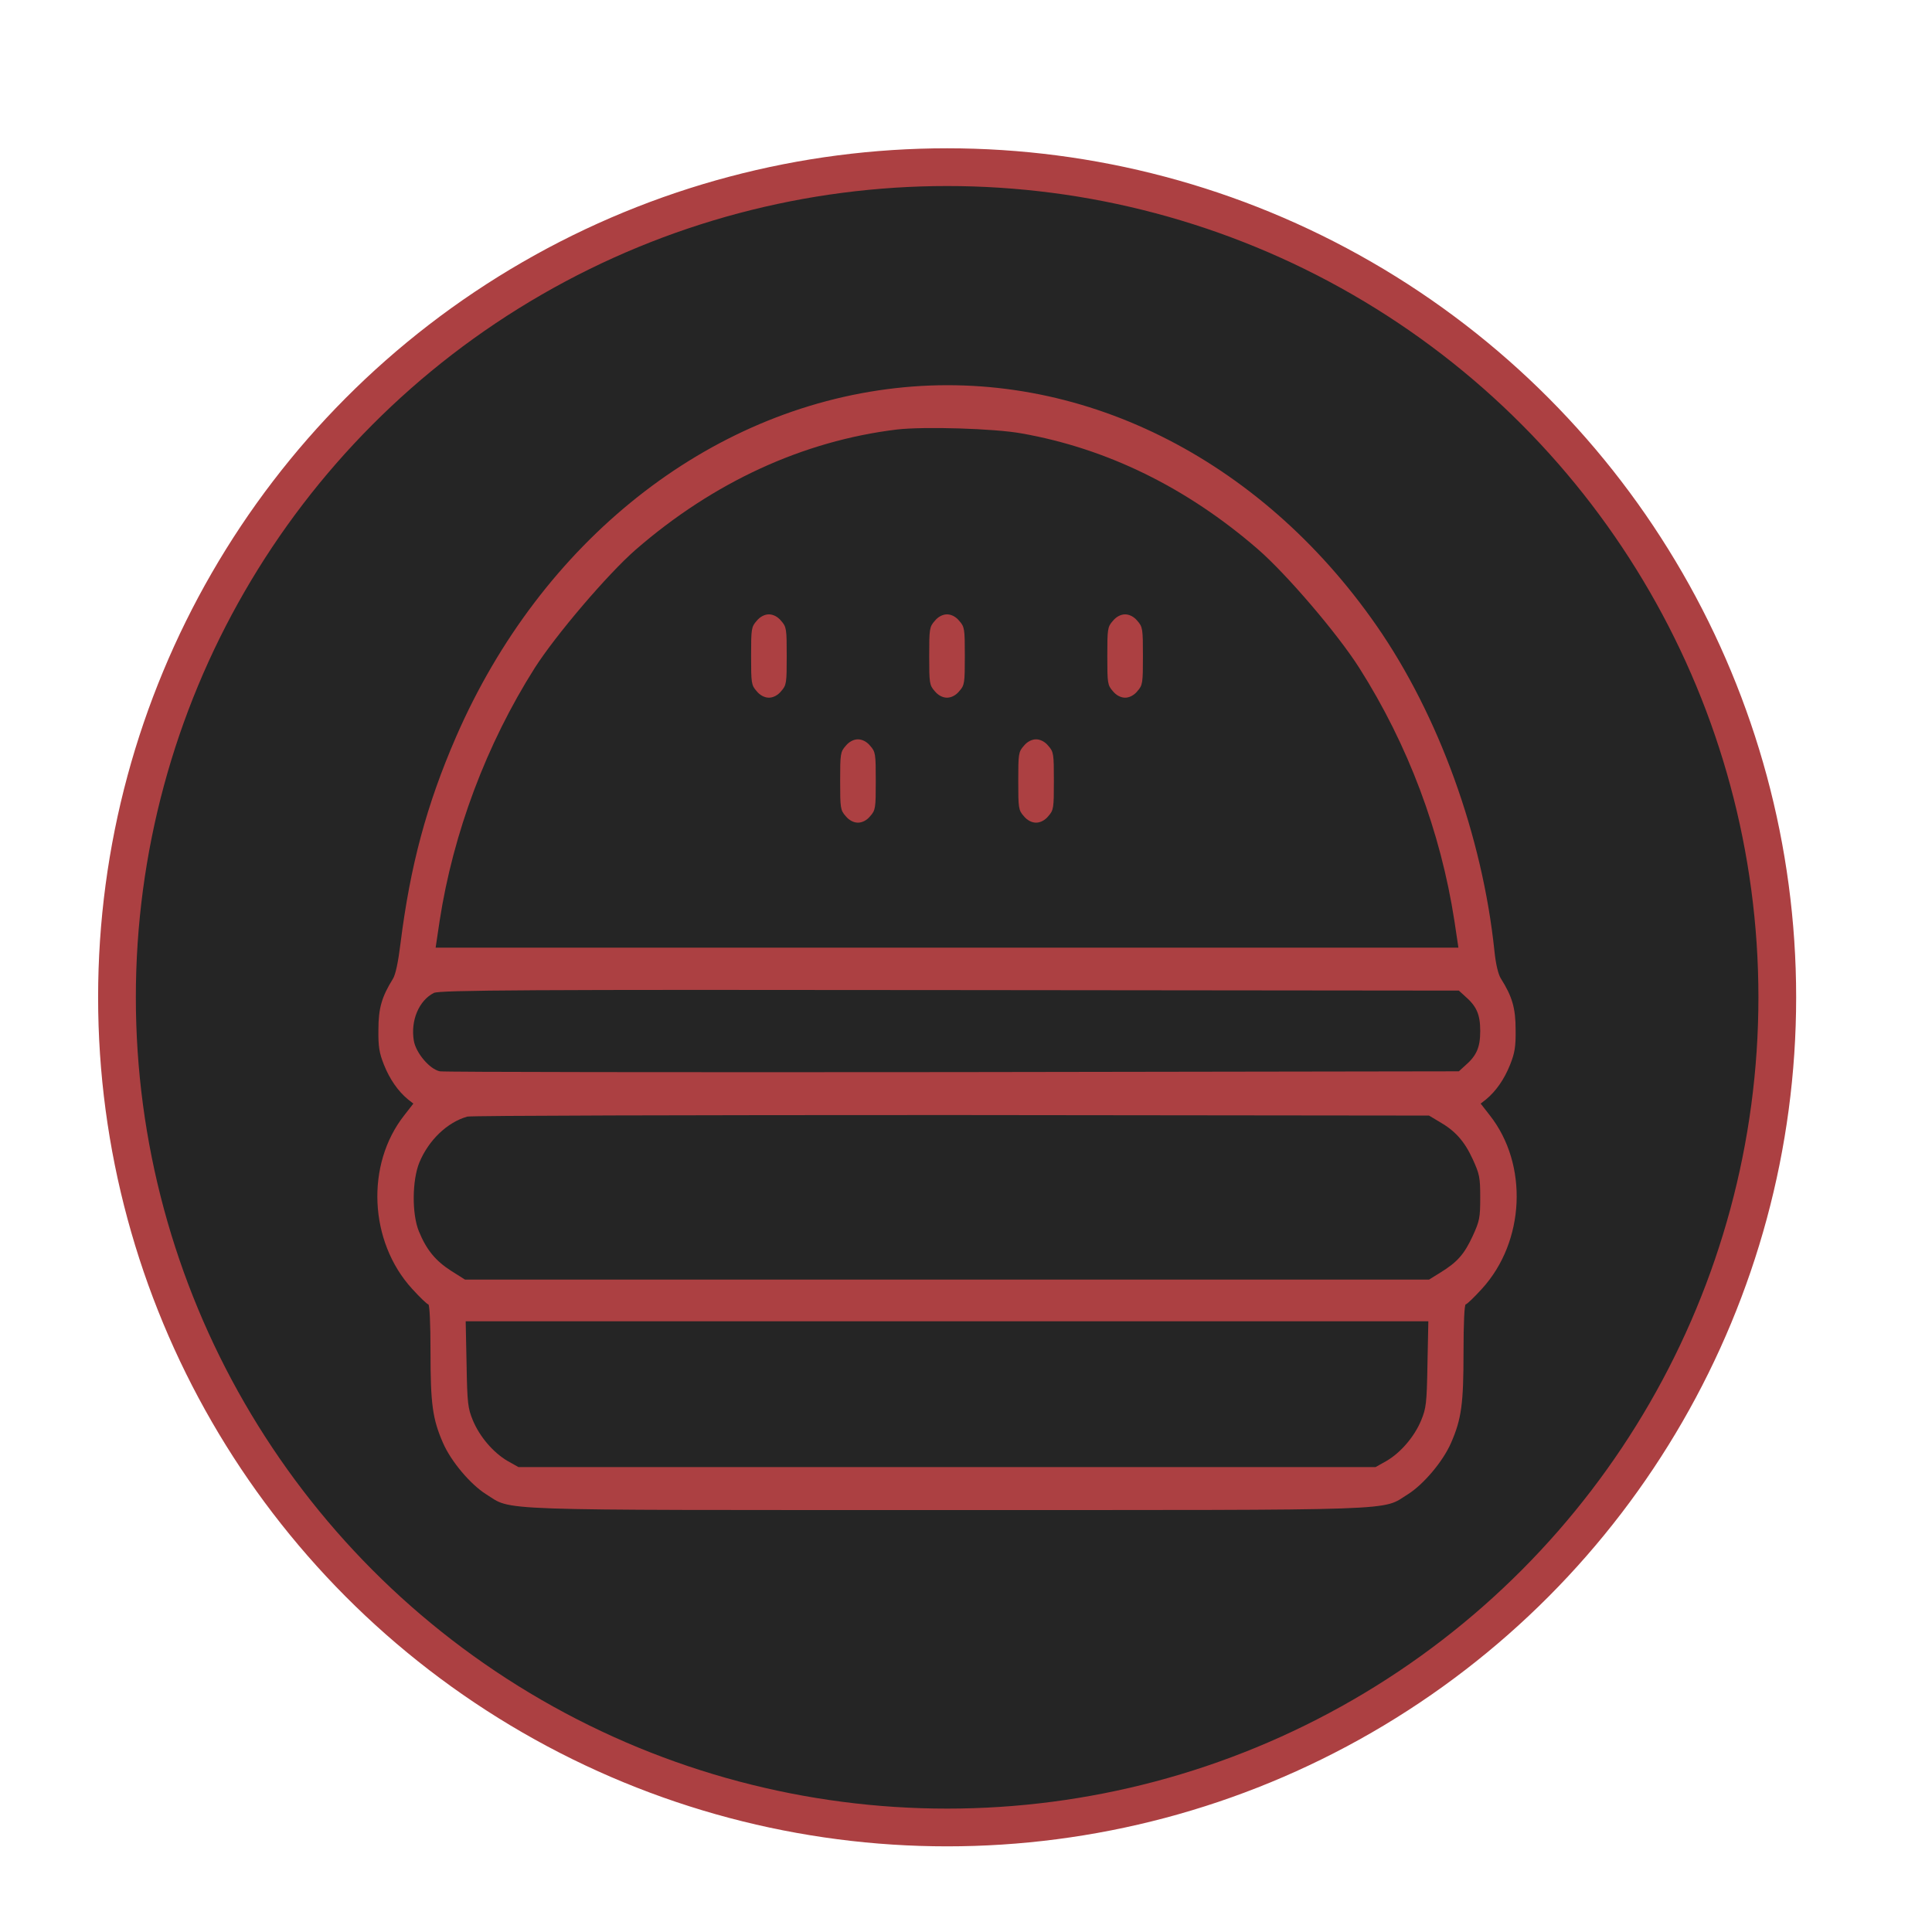 <?xml version="1.0" encoding="utf-8"?>
<svg viewBox="0 0 512 512" xmlns="http://www.w3.org/2000/svg">
  
  <ellipse style="fill: rgba(37, 37, 37, 1); stroke:#ac4042; stroke-width: 10px;" cx="251" cy="264.3" rx="220" ry="220"/>
  <g transform="matrix(0.059, 0, 0, -0.069, 99.929, 427.773)" fill="#ac4042" stroke="none" style="">
    <path d="M2330 4709 c-844 -81 -1593 -589 -1975 -1339 -133 -262 -206 -495 -250 -795 -10 -70 -22 -119 -34 -135 -50 -69 -65 -113 -65 -195 -1 -66 4 -90 25 -135 26 -56 64 -102 108 -133 l24 -16 -41 -45 c-174 -189 -158 -485 35 -666 35 -33 68 -60 73 -60 6 0 10 -72 10 -183 0 -199 9 -257 56 -349 36 -71 123 -159 193 -197 123 -65 -16 -61 2071 -61 2087 0 1948 -4 2071 61 70 38 157 126 193 197 47 92 56 150 56 349 0 111 4 183 10 183 5 0 38 27 73 60 193 181 209 477 35 666 l-41 45 24 16 c44 31 82 77 108 133 21 45 26 69 25 135 0 82 -15 127 -66 196 -12 16 -23 55 -29 105 -54 443 -251 908 -530 1251 -526 647 -1339 991 -2159 912z m565 -174 c384 -58 741 -208 1059 -443 129 -95 361 -327 458 -458 219 -295 365 -628 427 -971 l18 -103 -2297 0 -2297 0 18 103 c61 338 210 678 427 971 94 126 326 359 453 454 350 260 752 418 1174 462 123 12 438 4 560 -15z m1991 -2161 c53 -39 69 -71 69 -134 0 -63 -16 -95 -69 -134 l-27 -21 -2272 -3 c-1250 -1 -2287 0 -2305 3 -46 8 -108 71 -117 118 -15 77 23 154 90 183 25 11 431 13 2317 11 l2287 -2 27 -21z m-116 -482 c72 -35 114 -75 151 -144 31 -58 34 -70 34 -148 0 -78 -3 -90 -34 -148 -38 -70 -69 -100 -145 -140 l-51 -27 -2165 0 -2165 0 -63 34 c-69 38 -110 80 -144 151 -32 66 -31 196 2 265 42 86 125 154 215 176 17 4 995 6 2175 6 l2145 -2 45 -23z m-52 -932 c-3 -151 -6 -169 -28 -215 -31 -64 -92 -124 -155 -156 l-50 -24 -1925 0 -1925 0 -50 24 c-63 32 -124 92 -155 156 -22 46 -25 64 -28 215 l-4 165 2162 0 2162 0 -4 -165z"/>
    <path d="M1705 3815 c-24 -23 -25 -31 -25 -135 0 -104 1 -112 25 -135 15 -16 36 -25 55 -25 19 0 40 9 55 25 24 23 25 31 25 135 0 104 -1 112 -25 135 -15 16 -36 25 -55 25 -19 0 -40 -9 -55 -25z"/>
    <path d="M2505 3815 c-24 -23 -25 -31 -25 -135 0 -104 1 -112 25 -135 15 -16 36 -25 55 -25 19 0 40 9 55 25 24 23 25 31 25 135 0 104 -1 112 -25 135 -15 16 -36 25 -55 25 -19 0 -40 -9 -55 -25z"/>
    <path d="M3305 3815 c-24 -23 -25 -31 -25 -135 0 -104 1 -112 25 -135 15 -16 36 -25 55 -25 19 0 40 9 55 25 24 23 25 31 25 135 0 104 -1 112 -25 135 -15 16 -36 25 -55 25 -19 0 -40 -9 -55 -25z"/>
    <path d="M2105 3335 c-24 -23 -25 -31 -25 -135 0 -104 1 -112 25 -135 15 -16 36 -25 55 -25 19 0 40 9 55 25 24 23 25 31 25 135 0 104 -1 112 -25 135 -15 16 -36 25 -55 25 -19 0 -40 -9 -55 -25z"/>
    <path d="M2905 3335 c-24 -23 -25 -31 -25 -135 0 -104 1 -112 25 -135 15 -16 36 -25 55 -25 19 0 40 9 55 25 24 23 25 31 25 135 0 104 -1 112 -25 135 -15 16 -36 25 -55 25 -19 0 -40 -9 -55 -25z"/>
  </g>
</svg>
